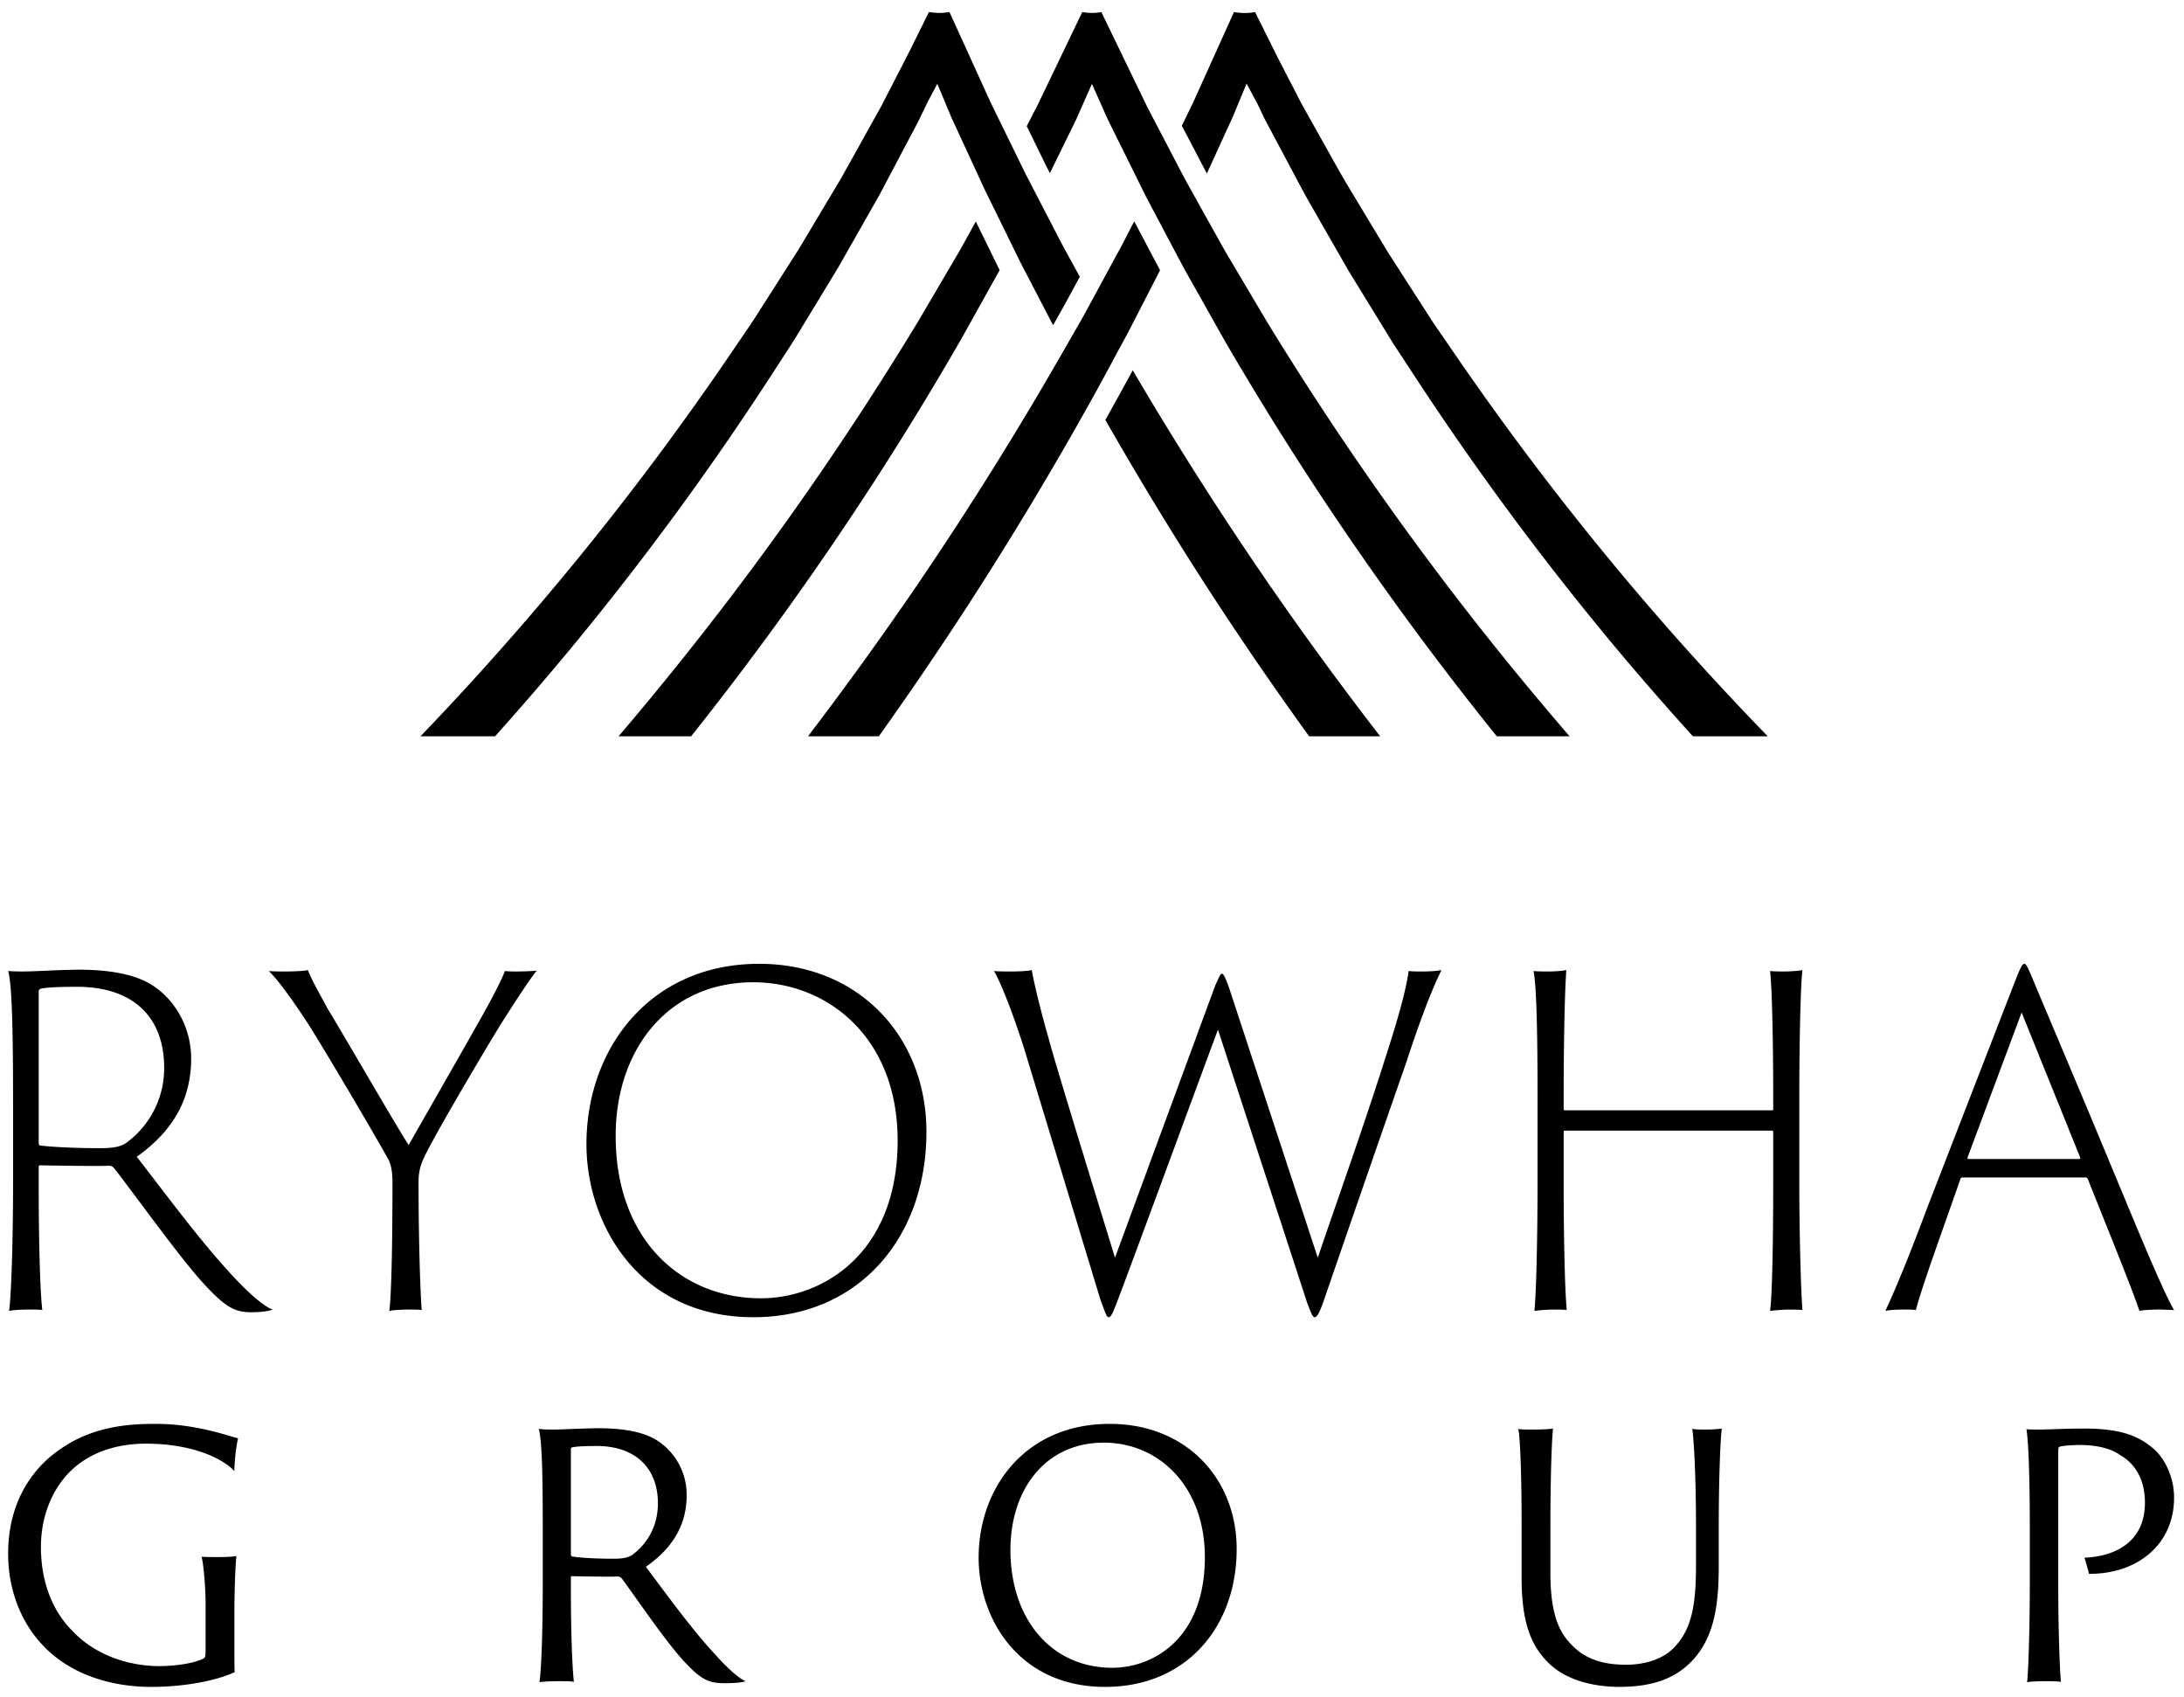 <svg width="121" height="94" fill="none" xmlns="http://www.w3.org/2000/svg"><path fill-rule="evenodd" clip-rule="evenodd" d="M92.088 34.432a161.067 161.067 0 0 1-11.38-14.665l-1.307-1.902-1.245-1.933-1.245-1.934-1.186-1.962-1.183-1.966a66.072 66.072 0 0 1-.726-1.279V8.79l-.001-.001v-.002h-.001c-.132-.236-.263-.472-.396-.707l-1.12-1.995-.139-.249-.035-.064-.05-.096-.1-.193-.398-.771-.791-1.533-1.25-2.511s-.254.053-.57.053c-.316 0-.599-.053-.599-.053l-2.254 4.99-.634 1.307 1.315 2.515.072.128 1.451-3.173.748-1.806.603 1.123.244.511.12.251.03.062.015.03.033.064.135.254 1.086 2.04c.13.242.259.485.387.728l.001.001c.231.437.463.875.704 1.307l1.151 2.011 1.156 2.011 1.217 1.983 1.217 1.982 1.28 1.953a162.075 162.075 0 0 0 11.209 15.097 166.351 166.351 0 0 0 4.14 4.745h4.147a164.644 164.644 0 0 1-5.851-6.35zM49.732 63.17c0-5.718-3.886-8.764-7.998-8.764-4.858 0-7.648 3.896-7.623 8.54 0 5.617 3.538 8.963 8.047 8.963 3.363 0 7.574-2.422 7.574-8.739zm-17.241.2c0-5.292 3.513-9.987 9.568-9.987 5.506 0 9.268 4.02 9.268 9.313 0 5.793-3.688 10.237-9.542 10.262-6.304.025-9.294-5.068-9.294-9.588zm-30.347-.125c0 .15.025.2.075.2.523.074 1.869.15 3.289.15.772 0 1.17-.076 1.494-.3a5.108 5.108 0 0 0 2.093-4.17c0-2.646-1.57-4.469-4.833-4.469-.873 0-1.62.025-1.993.1-.125.05-.125.1-.125.2v8.289zm-1.42-2.272c0-3.57-.049-6.466-.274-7.19.374.024.598.024.872.024.251 0 .737-.02 1.263-.043a48.862 48.862 0 0 1 1.727-.056c1.495 0 3.09.174 4.185.898 1.271.85 2.094 2.372 2.094 4.02 0 2.222-.972 3.995-3.015 5.444.355.456.718.93 1.088 1.413 1.371 1.786 2.826 3.683 4.219 5.177 1.021 1.099 1.793 1.723 2.217 1.873-.224.1-.723.15-1.196.15-.872 0-1.396-.274-2.516-1.473-.917-.972-2.408-2.97-3.66-4.647h-.001c-.517-.693-.993-1.331-1.372-1.82-.1-.125-.174-.175-.324-.175-.523.026-2.591 0-3.811-.025-.076 0-.076.05-.076.15v.824c0 3.271.076 6.018.2 7.04-.174-.024-.523-.024-.798-.024-.324 0-.821.025-1.045.075.124-.75.224-3.97.224-7.241v-4.394zm60.43 18.932c3.096 0 5.599 2.471 5.599 6.337 0 4.571-2.911 6.132-5.136 6.132-3.3 0-5.618-2.602-5.637-6.504 0-3.438 1.984-5.965 5.174-5.965zm.333-1.04c-4.71 0-7.268 3.567-7.268 7.414 0 3.344 2.206 7.172 7.046 7.154 4.487-.018 7.25-3.345 7.25-7.638 0-3.883-2.782-6.93-7.028-6.93zm-48.5 12.431c0 .818 0 1.134.018 1.32-1.224.557-3.041.817-4.636.817-2.336 0-4.599-.762-6.064-2.378-1.037-1.115-1.854-2.843-1.854-5 0-3.029 1.503-4.849 2.875-5.779 1.91-1.356 4.06-1.411 5.321-1.411 1.825 0 3.373.459 4.136.685.184.054.321.095.407.113-.074.28-.204 1.17-.204 1.822-.426-.502-2.002-1.524-4.913-1.524-1.447 0-2.894.39-3.988 1.356-1.019.892-1.817 2.434-1.817 4.367 0 2.137.78 3.68 1.706 4.608 1.484 1.6 3.542 1.99 4.84 1.99.872 0 1.984-.15 2.503-.447.056-.037.075-.168.075-.576v-2.341c0-.985-.112-2.286-.223-2.695.259.019.612.019.89.019.52 0 .816-.02 1.038-.056-.055.465-.11 1.913-.11 3.159v1.951zm18.641-5.259c0 .111.019.148.056.167.37.074 1.298.13 2.28.13.538 0 .835-.056 1.076-.223.742-.539 1.41-1.505 1.41-2.843 0-1.97-1.262-3.178-3.393-3.178-.576 0-1.094.019-1.355.075-.074.018-.074.055-.074.13v5.742zm-1.558-1.524c0-2.658-.037-4.757-.222-5.37.334.037.575.037.853.037.16 0 .514-.014.92-.03.535-.02 1.158-.044 1.528-.044 1.26 0 2.447.166 3.244.669a3.575 3.575 0 0 1 1.65 3.047c0 1.617-.76 2.918-2.261 3.958l.557.745.002.003c1.042 1.398 2.178 2.92 3.26 4.084.78.873 1.354 1.356 1.706 1.505-.24.093-.76.111-1.205.111-.835 0-1.28-.241-2.04-1.04-.76-.763-1.914-2.385-2.805-3.637-.303-.426-.576-.81-.792-1.102-.074-.093-.149-.13-.241-.13-.39.02-1.724 0-2.54-.019-.056 0-.056.038-.056.112v.576c0 2.342.074 4.348.167 5.166-.167-.037-.501-.037-.816-.037-.334 0-.89.018-1.094.056.111-.632.185-2.973.185-5.39v-3.27zm54.807-5.333c.519 0 .945-.019 1.168-.056-.074.576-.148 2.75-.148 5.389v2.583c0 2.453.538 3.42 1.316 4.144.872.836 2.022.966 2.893.966.835 0 1.984-.222 2.689-1.003.945-1.003 1.168-2.36 1.168-4.498v-2.192c0-2.658-.111-4.701-.204-5.37.204.037.556.037.742.037.39 0 .797-.038.89-.056-.074.576-.167 2.75-.167 5.389v2.155c0 2.175-.204 4.219-1.762 5.594-1.113.984-2.54 1.17-3.763 1.17-1.28 0-2.82-.316-3.82-1.244-.928-.873-1.577-2.082-1.577-4.757v-2.918c0-2.658-.074-4.905-.185-5.37.166.037.482.037.76.037zm27.394-.019c.112.65.186 2.694.186 5.352v3.27c0 2.417-.074 4.665-.148 5.39.167-.038.686-.056 1.002-.056.278 0 .648 0 .871.037-.074-.8-.148-3.029-.148-5.314V80.5c0-.317 0-.354.092-.372.13-.057.723-.093 1.132-.093.871 0 1.687.185 2.206.558.872.501 1.372 1.411 1.372 2.637 0 2.138-1.594 2.974-3.356 3.048.063.159.167.547.23.785l.029.108c2.652.017 4.711-1.599 4.711-4.22 0-1.226-.575-2.174-1.039-2.62-.778-.705-1.724-1.207-3.931-1.207-.622 0-1.225.02-1.708.036-.322.01-.591.02-.777.02-.259 0-.519 0-.724-.019zM21.446 64.094c.199.3.298.749.298 1.349 0 4.02-.074 6.392-.174 7.165.174-.05.822-.075.997-.075.249 0 .647 0 .797.025-.075-.924-.175-3.795-.175-7.09 0-.65.15-1.049.374-1.498.698-1.424 3.513-6.167 4.185-7.24.424-.675 1.57-2.472 1.994-2.972-.125.025-.698.05-1.146.05-.15 0-.398 0-.623-.025-.175.475-.722 1.523-1.071 2.147-.443.801-1.884 3.325-3.015 5.306v.001l-.005.008c-.524.917-.98 1.717-1.24 2.175-.29-.42-1.608-2.666-2.748-4.609-.82-1.398-1.55-2.639-1.737-2.931-.07-.134-.165-.309-.271-.504-.312-.57-.714-1.308-.825-1.643-.174.05-.848.075-1.221.075-.399 0-.672 0-.947-.025.648.624 1.67 2.147 2.142 2.871.823 1.274 3.738 6.217 4.41 7.44zm35.717-10.361c-.198.049-.697.075-1.12.075-.324 0-.723 0-.972-.026.449.774 1.146 2.647 1.67 4.295l4.21 13.856.1.279.02.054c.18.5.249.691.353.691.14 0 .258-.307.478-.881l.045-.117c.67-1.769 2.119-5.695 3.43-9.248l.003-.007.007-.019a2406.01 2406.01 0 0 1 2.092-5.657l4.957 15.18.035.087.03.076c.121.313.227.586.334.586.124 0 .249-.2.473-.824A3618.99 3618.99 0 0 1 77.892 58.9c1.095-3.34 1.667-4.537 1.949-5.126l.02-.041c-.274.049-.599.075-1.096.075-.175 0-.524 0-.723-.026-.1.774-.423 2.148-1.27 4.745-.754 2.418-1.848 5.579-2.734 8.139v.002l-.003.008a395.554 395.554 0 0 0-1.026 2.986l-4.933-15.006c-.15-.4-.274-.724-.374-.724-.076 0-.124.105-.245.372l-.128.277-5.556 15.08-.64-2.086v-.002l-.001-.001c-1-3.256-2.76-8.986-3.046-10.095-.424-1.473-.798-3.02-.923-3.744zm28.023 7.24c0-3.57-.05-6.341-.224-7.19.249.025.598.025.797.025.349 0 .747-.025 1.021-.075-.074.899-.149 3.546-.149 7.141v.549c0 .05.024.075.075.075h11.46c.075 0 .075-.025.075-.075v-.549c0-3.57-.075-6.242-.174-7.091.273.025.547.025.797.025.249 0 .722-.025.996-.075-.1.849-.174 3.695-.174 7.24v4.395c0 3.295.1 6.267.174 7.19-.248-.024-.547-.024-.772-.024-.25 0-.847.05-1.021.075.124-.924.174-3.97.174-7.241v-2.646c0-.075-.025-.1-.075-.1H86.68c-.026 0-.05.049-.05.1v2.646c0 3.295.075 6.267.174 7.19-.2-.024-.499-.024-.723-.024-.298 0-.721.025-1.071.075.1-.95.175-3.97.175-7.241v-4.395zm30.056 3.12c.025.075 0 .1-.049.1h-6.13c-.049 0-.074-.025-.049-.1l2.99-8.014 3.238 8.015zm-6.626 1.2c.024-.05.049-.075.124-.075h6.802c.074 0 .099.025.124.075.222.558.481 1.204.752 1.88l.002.006c.856 2.133 1.828 4.558 2.112 5.43.198-.05.672-.076 1.12-.076.125 0 .262.006.399.013h.001c.137.006.273.012.397.012-.534-.878-1.878-4.113-2.984-6.776h-.001l-.078-.19c-1.499-3.62-3.134-7.49-4.042-9.64l-.001-.002-.002-.005-.004-.01h-.001l-.002-.006-.004-.01c-.368-.871-.614-1.453-.679-1.612-.298-.724-.398-.924-.497-.924-.125 0-.25.3-.499.924l-4.908 12.658c-.797 2.147-1.67 4.32-2.293 5.643.175-.05.673-.075.973-.075.373 0 .498 0 .722.025.203-.851 1.009-3.13 1.748-5.219l.001-.003v-.002c.257-.726.506-1.43.718-2.041zM67.879 13.919l2.324 3.918a174.293 174.293 0 0 0 10.38 15.12 177.842 177.842 0 0 0 6.377 7.825h-4.032a175.362 175.362 0 0 1-15.054-21.874l-2.26-4.01-.676-1.274-1.422-2.689-.049-.093-2.03-4.103a4.65 4.65 0 0 1-.125-.263l-.014-.032-.013-.028-.104-.235-.214-.48-.444-.998-.028-.056-.867 1.96-1.46 2.98-.204-.392-1.08-2.21.61-1.18L59.959.669s.283.048.543.048c.261 0 .517-.048.517-.048l2.547 5.265 1.252 2.396.848 1.621.565 1.014 1.649 2.955zm-14.621 4.856l2.126-3.813-.01-.02-.005-.01-.006-.012-1.3-2.652-.84 1.524-2.302 3.92A176.035 176.035 0 0 1 40.649 32.85a178.66 178.66 0 0 1-6.38 7.933h4.02a177.275 177.275 0 0 0 14.968-22.008zm-10.04 1.263l-.454.698a163.236 163.236 0 0 1-11.107 15.14 166.14 166.14 0 0 1-4.23 4.907h-4.133a162.124 162.124 0 0 0 17.199-21.21c.152-.225.305-.45.459-.674l.001-.002c.28-.409.56-.818.833-1.231l1.237-1.937 1.235-1.937 1.175-1.967 1.175-1.966 1.112-1.995 1.112-1.996 1.561-3.036L51.464.668s.327.049.582.049c.255 0 .558-.049.558-.049l2.286 5.02 1.295 2.646.638 1.304.674 1.302 1.353 2.61.975 1.779-.854 1.573c-.142.255-.286.51-.43.763l-.197.349-1.834-3.527-.42-.86-1.307-2.663-.23-.468-1.859-4.027-.763-1.827-.537 1.007-.504 1.05-1.08 2.04-1.078 2.041-1.143 2.014-1.145 2.013-1.205 1.986-1.208 1.985c-.266.423-.54.842-.813 1.26zm19.539.47a203.4 203.4 0 0 1-1.517 2.75c2.048 3.585 4.21 7.12 6.5 10.593a195.59 195.59 0 0 0 4.791 6.932h3.936a195.479 195.479 0 0 1-6.082-8.308 193.89 193.89 0 0 1-7.628-11.967zm-.72-1.243c-.495.922-.991 1.845-1.5 2.763a198.434 198.434 0 0 1-7.078 11.757 198.656 198.656 0 0 1-4.771 6.998h-3.923a198.58 198.58 0 0 0 6.038-8.363 196.738 196.738 0 0 0 8.215-13.156l.37-.645c.24-.414.479-.828.711-1.245l.42-.776 1.677-3.091.642-1.25 1.433 2.71-1.756 3.418a35.59 35.59 0 0 1-.261.481c-.073.133-.146.265-.217.399z" fill="#000"/></svg>